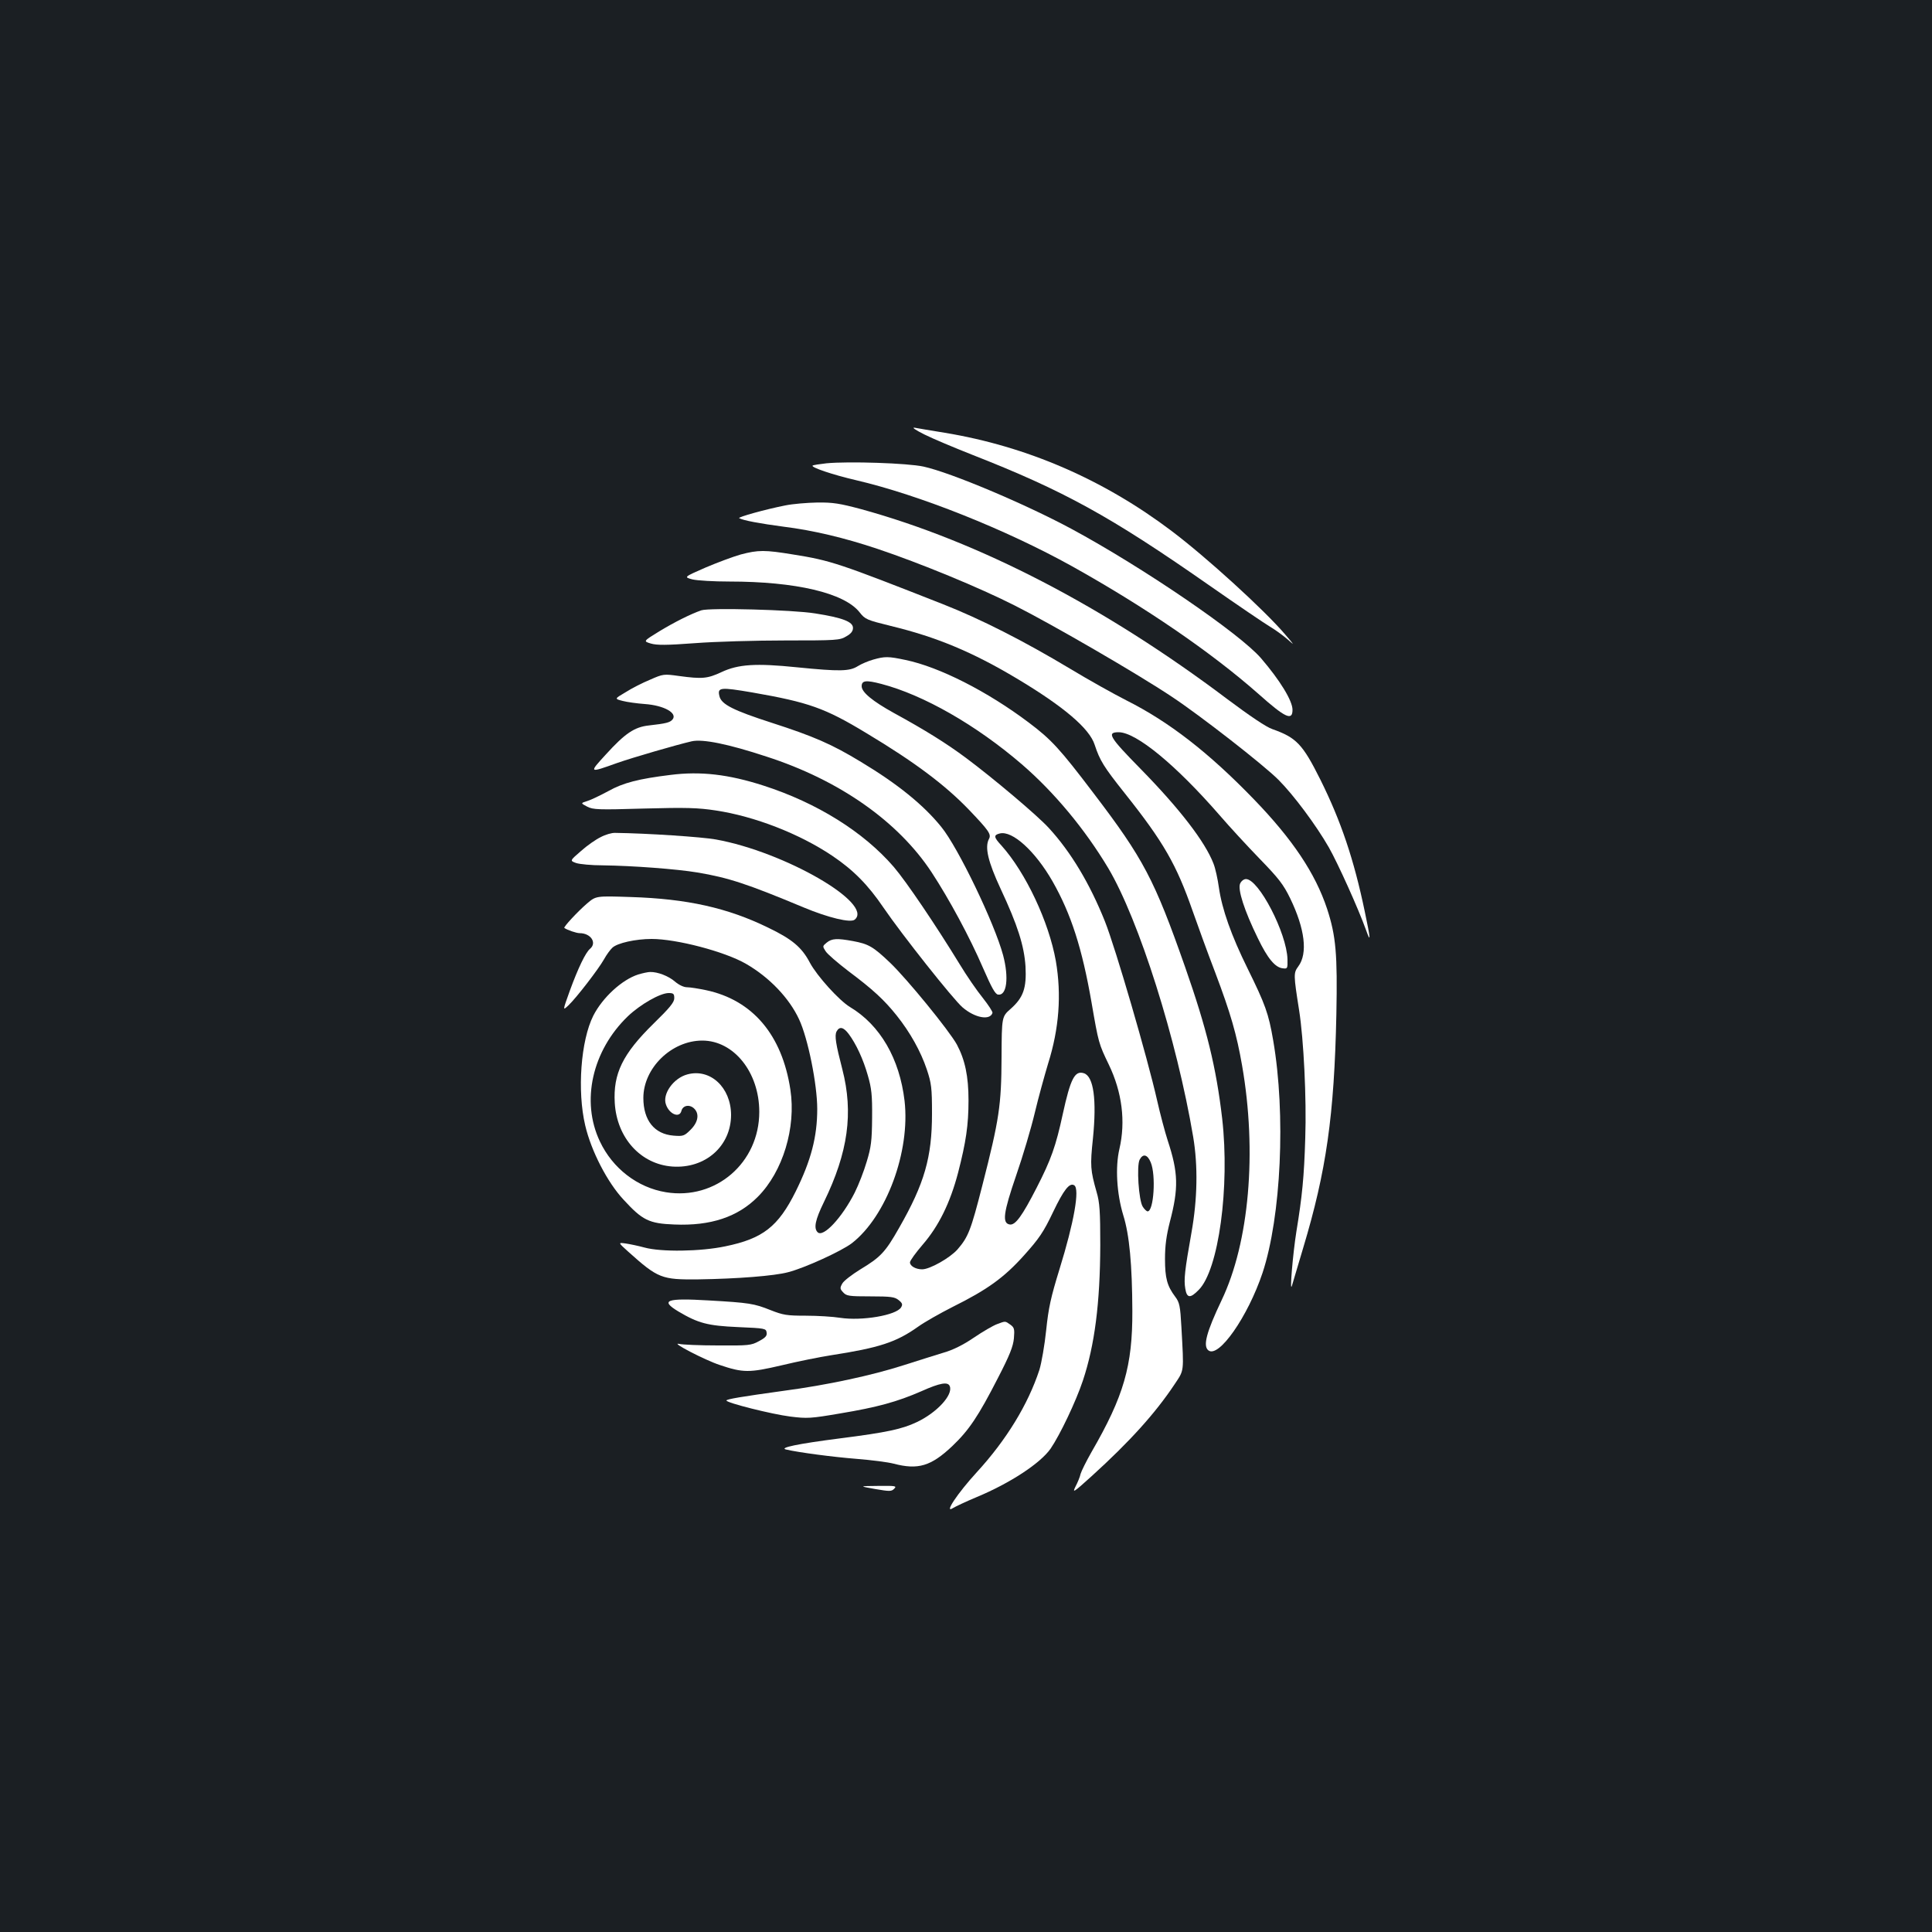 <?xml version="1.0" standalone="no"?>
<!DOCTYPE svg PUBLIC "-//W3C//DTD SVG 20010904//EN"
 "http://www.w3.org/TR/2001/REC-SVG-20010904/DTD/svg10.dtd">
<svg version="1.0" xmlns="http://www.w3.org/2000/svg"
 width="1000pt" height="1000pt" viewBox="0 0 1000 1000"
 preserveAspectRatio="xMidYMid meet">
<rect width="100%" height="100%" fill="#1b1f23"/>
<g transform="translate(0,1000) scale(0.1,-0.1)"
fill="#ffffff" stroke="none">
<path d="M4785 7751 c44 -22 154 -68 245 -104 477 -187 718 -320 1225 -674
149 -104 292 -201 319 -217 27 -16 67 -45 90 -65 38 -34 38 -33 -12 25 -106
125 -409 401 -587 535 -353 267 -750 439 -1175 509 -69 11 -138 23 -155 26
-18 3 2 -11 50 -35z"/>
<path d="M4278 7602 c-36 -4 -69 -9 -72 -12 -9 -9 103 -47 223 -75 327 -76
778 -256 1120 -446 380 -212 720 -445 964 -660 139 -124 177 -142 177 -83 0
47 -65 153 -163 267 -109 127 -611 470 -982 670 -238 128 -623 291 -765 322
-82 18 -387 28 -502 17z"/>
<path d="M4065 7384 c-102 -20 -249 -61 -239 -66 21 -12 109 -28 229 -44 154
-19 317 -58 487 -115 218 -73 527 -200 712 -294 196 -99 634 -353 811 -471
148 -98 474 -352 552 -430 79 -79 195 -235 261 -350 47 -83 152 -315 193 -429
25 -70 23 -45 -7 97 -56 269 -123 468 -230 683 -92 184 -124 217 -248 261 -31
10 -118 69 -233 155 -634 478 -1285 816 -1897 984 -109 29 -144 35 -225 34
-53 -1 -127 -7 -166 -15z"/>
<path d="M3834 7130 c-39 -11 -122 -42 -183 -68 -112 -49 -112 -49 -67 -61 25
-6 111 -11 191 -11 344 0 595 -59 674 -159 29 -37 37 -40 162 -71 236 -57 423
-135 652 -272 241 -144 376 -258 403 -343 27 -82 47 -114 155 -250 203 -255
268 -370 352 -610 25 -71 77 -215 117 -319 80 -212 111 -320 139 -481 78 -447
37 -916 -106 -1215 -79 -166 -97 -236 -69 -259 53 -44 205 174 281 401 96 291
121 820 55 1203 -24 140 -41 186 -132 371 -85 172 -133 308 -149 420 -6 43
-18 99 -28 124 -43 112 -174 283 -379 492 -160 163 -175 188 -112 188 91 0
297 -170 523 -430 50 -58 143 -159 207 -225 99 -102 123 -133 158 -205 76
-157 92 -285 42 -352 -25 -34 -25 -42 4 -226 24 -151 39 -460 32 -662 -6 -202
-16 -302 -46 -485 -18 -113 -36 -323 -23 -280 3 10 29 98 58 195 120 399 161
685 172 1210 6 312 -2 405 -48 546 -61 184 -179 360 -379 567 -234 242 -439
401 -660 512 -63 32 -194 105 -290 163 -240 144 -464 258 -660 335 -539 212
-580 226 -775 257 -146 24 -180 24 -271 0z"/>
<path d="M3630 6841 c-55 -19 -139 -61 -218 -109 -83 -51 -83 -51 -43 -63 31
-9 80 -9 228 2 103 8 314 14 468 14 265 0 282 1 315 21 25 14 35 27 35 44 0
32 -55 53 -196 75 -116 19 -547 30 -589 16z"/>
<path d="M4520 6586 c-25 -7 -61 -22 -80 -34 -43 -27 -93 -28 -314 -6 -214 22
-305 16 -392 -25 -73 -34 -100 -36 -219 -20 -79 11 -82 11 -150 -19 -39 -16
-96 -45 -127 -65 -58 -34 -58 -34 -15 -45 23 -6 74 -13 114 -16 100 -7 171
-47 144 -80 -13 -16 -35 -21 -123 -31 -74 -8 -123 -41 -222 -150 -89 -97 -89
-97 59 -44 83 29 307 94 385 112 57 13 190 -14 387 -79 378 -122 682 -336 855
-599 91 -139 197 -335 266 -495 45 -103 63 -136 78 -138 45 -7 57 87 26 204
-44 164 -233 558 -320 664 -92 114 -227 223 -415 336 -151 92 -246 133 -463
203 -198 64 -260 95 -270 137 -12 47 4 48 169 20 292 -51 376 -80 592 -211
250 -150 407 -268 531 -397 101 -106 116 -126 103 -150 -23 -43 -5 -118 60
-258 89 -190 122 -296 129 -402 6 -112 -11 -161 -76 -219 -47 -41 -47 -41 -48
-252 -1 -248 -12 -321 -99 -661 -60 -235 -73 -268 -129 -333 -39 -44 -143
-103 -183 -103 -33 0 -63 17 -63 36 0 9 30 50 66 92 83 96 142 216 183 372 41
159 54 247 54 375 0 124 -18 209 -60 288 -40 73 -259 341 -346 424 -88 84
-112 97 -192 112 -82 15 -109 14 -136 -8 -22 -18 -22 -19 -6 -44 9 -15 63 -61
119 -104 127 -95 185 -149 249 -229 71 -89 125 -187 156 -279 24 -72 27 -95
27 -230 0 -225 -39 -361 -170 -590 -72 -127 -96 -152 -202 -216 -42 -26 -84
-58 -92 -72 -13 -23 -13 -28 4 -46 17 -19 30 -21 141 -21 107 0 126 -3 146
-19 20 -16 22 -23 13 -38 -25 -41 -203 -71 -315 -54 -37 6 -117 11 -178 11
-98 0 -117 3 -183 29 -85 34 -110 38 -320 50 -219 13 -253 1 -157 -57 103 -61
151 -74 309 -81 140 -6 145 -7 148 -28 3 -17 -6 -27 -40 -45 -40 -22 -54 -23
-213 -22 -93 0 -183 4 -200 8 -49 11 134 -84 210 -109 121 -41 153 -41 320 -2
83 20 197 43 255 52 251 39 338 67 452 148 35 25 115 70 178 102 181 90 267
152 371 268 77 86 100 119 150 224 55 115 85 153 109 138 30 -18 -1 -192 -76
-434 -45 -146 -57 -200 -69 -316 -8 -77 -24 -169 -35 -205 -59 -180 -171 -363
-324 -530 -99 -108 -172 -217 -124 -186 13 8 68 34 123 57 173 72 330 175 383
251 49 72 131 244 167 352 61 183 89 401 90 701 0 175 -3 221 -19 275 -32 113
-34 136 -19 277 20 200 4 322 -47 338 -47 15 -69 -28 -109 -211 -36 -166 -60
-235 -136 -383 -74 -144 -109 -193 -138 -189 -41 6 -34 60 33 255 34 98 77
243 96 323 19 80 51 195 69 255 57 181 70 356 40 531 -36 202 -155 456 -281
597 -41 44 -42 55 -9 63 65 16 183 -91 273 -248 96 -169 153 -346 202 -628 36
-209 37 -212 89 -320 69 -143 88 -295 55 -437 -22 -94 -14 -231 20 -343 32
-102 46 -256 47 -495 1 -285 -44 -441 -211 -730 -28 -49 -53 -100 -57 -114 -3
-15 -15 -44 -26 -65 -18 -36 -11 -32 84 54 196 178 328 324 428 474 51 77 49
59 36 296 -6 111 -10 129 -32 158 -42 56 -53 96 -53 196 0 68 7 120 25 191 46
175 44 255 -11 422 -14 43 -39 137 -55 208 -50 221 -215 788 -270 926 -78 195
-176 359 -290 483 -59 65 -288 258 -429 363 -102 76 -213 145 -374 233 -110
61 -166 107 -166 138 0 30 22 33 102 12 218 -57 491 -213 727 -416 167 -144
326 -335 447 -537 159 -268 355 -887 440 -1392 25 -150 22 -321 -9 -495 -35
-197 -40 -243 -32 -290 8 -50 26 -51 69 -7 104 103 162 534 122 887 -31 266
-80 465 -192 785 -159 453 -215 560 -475 901 -173 228 -217 276 -334 364 -215
162 -464 288 -638 324 -89 19 -107 19 -167 2z m1436 -2602 c28 -66 16 -254
-16 -254 -5 0 -17 11 -25 24 -21 31 -33 213 -16 244 17 32 40 27 57 -14z"/>
<path d="M3470 5989 c-164 -20 -245 -41 -320 -83 -41 -22 -90 -46 -110 -52
-35 -11 -35 -11 -1 -29 31 -16 57 -17 295 -10 217 6 280 4 371 -10 200 -30
432 -120 602 -234 110 -74 186 -151 266 -269 94 -138 361 -475 409 -516 64
-55 142 -69 155 -29 2 6 -21 41 -51 79 -30 37 -83 114 -118 172 -123 201 -276
428 -342 505 -156 181 -398 332 -675 421 -180 58 -325 75 -481 55z"/>
<path d="M3109 5667 c-25 -12 -71 -44 -102 -72 -58 -50 -58 -50 -25 -62 18 -6
80 -12 138 -12 155 -2 382 -19 490 -37 161 -27 258 -59 550 -181 127 -53 243
-81 264 -63 101 83 -363 351 -719 415 -72 13 -356 32 -521 34 -17 1 -51 -9
-75 -22z"/>
<path d="M6419 5427 c-14 -30 22 -141 91 -282 51 -106 90 -153 130 -157 24 -3
25 -1 24 47 -4 136 -149 415 -215 415 -11 0 -24 -10 -30 -23z"/>
<path d="M3039 5324 c-49 -42 -124 -123 -118 -127 15 -11 63 -27 79 -27 58 0
91 -50 54 -81 -23 -19 -62 -100 -105 -218 -37 -103 -37 -103 -7 -75 42 40 155
187 184 238 13 24 33 51 44 61 26 24 120 45 203 45 129 0 377 -65 487 -128
122 -70 225 -178 276 -288 46 -98 94 -337 94 -464 0 -144 -32 -266 -111 -426
-91 -183 -170 -245 -365 -285 -128 -27 -332 -30 -419 -6 -33 9 -77 18 -98 21
-38 5 -38 5 14 -42 155 -139 173 -146 364 -144 202 3 393 18 464 37 86 22 276
109 330 150 179 139 303 474 273 737 -26 219 -126 392 -283 486 -56 34 -170
160 -207 229 -42 80 -92 122 -217 182 -209 102 -419 149 -710 158 -180 6 -180
6 -226 -33z m1354 -676 c38 -51 75 -130 99 -215 19 -66 23 -100 22 -218 -1
-121 -5 -152 -28 -228 -14 -48 -42 -120 -62 -160 -66 -130 -163 -234 -192
-205 -21 21 -13 63 33 157 125 257 153 461 95 686 -34 131 -41 175 -30 196 15
28 36 23 63 -13z"/>
<path d="M3303 4956 c-84 -27 -184 -119 -232 -213 -65 -129 -84 -390 -42 -568
31 -133 115 -295 198 -384 98 -107 132 -124 263 -129 189 -8 329 39 433 144
129 130 198 357 168 554 -43 284 -196 464 -437 515 -38 8 -82 15 -98 15 -17 0
-42 12 -62 29 -33 29 -90 51 -129 50 -11 0 -39 -6 -62 -13z m187 -123 c0 -21
-24 -50 -108 -132 -159 -156 -209 -258 -200 -410 11 -181 134 -317 298 -329
171 -12 304 106 304 268 -1 142 -108 241 -226 209 -72 -19 -131 -102 -111
-156 17 -50 70 -72 80 -33 7 28 40 35 64 14 30 -27 24 -71 -16 -111 -33 -33
-39 -35 -89 -31 -99 8 -156 79 -156 195 0 155 146 297 305 297 163 0 295 -164
295 -369 0 -264 -226 -458 -483 -416 -147 24 -276 123 -342 263 -99 208 -40
470 145 648 64 61 167 120 211 120 25 0 29 -4 29 -27z"/>
<path d="M5160 3146 c-19 -7 -73 -38 -120 -70 -54 -37 -109 -64 -155 -77 -38
-12 -133 -41 -210 -66 -162 -52 -393 -102 -620 -132 -217 -30 -295 -43 -295
-50 0 -12 235 -71 330 -83 88 -11 106 -10 258 16 192 32 295 60 421 115 98 44
138 50 147 26 18 -45 -67 -137 -171 -186 -76 -36 -154 -53 -397 -84 -219 -28
-320 -49 -278 -58 65 -15 238 -38 363 -48 76 -6 163 -17 193 -25 126 -33 193
-13 303 91 87 83 135 155 236 352 62 120 79 164 83 206 4 48 2 56 -19 71 -27
19 -24 19 -69 2z"/>
<path d="M4529 2293 c76 -13 85 -13 99 1 15 15 8 16 -83 15 -100 -1 -100 -1
-16 -16z"/>
</g>
</svg>
